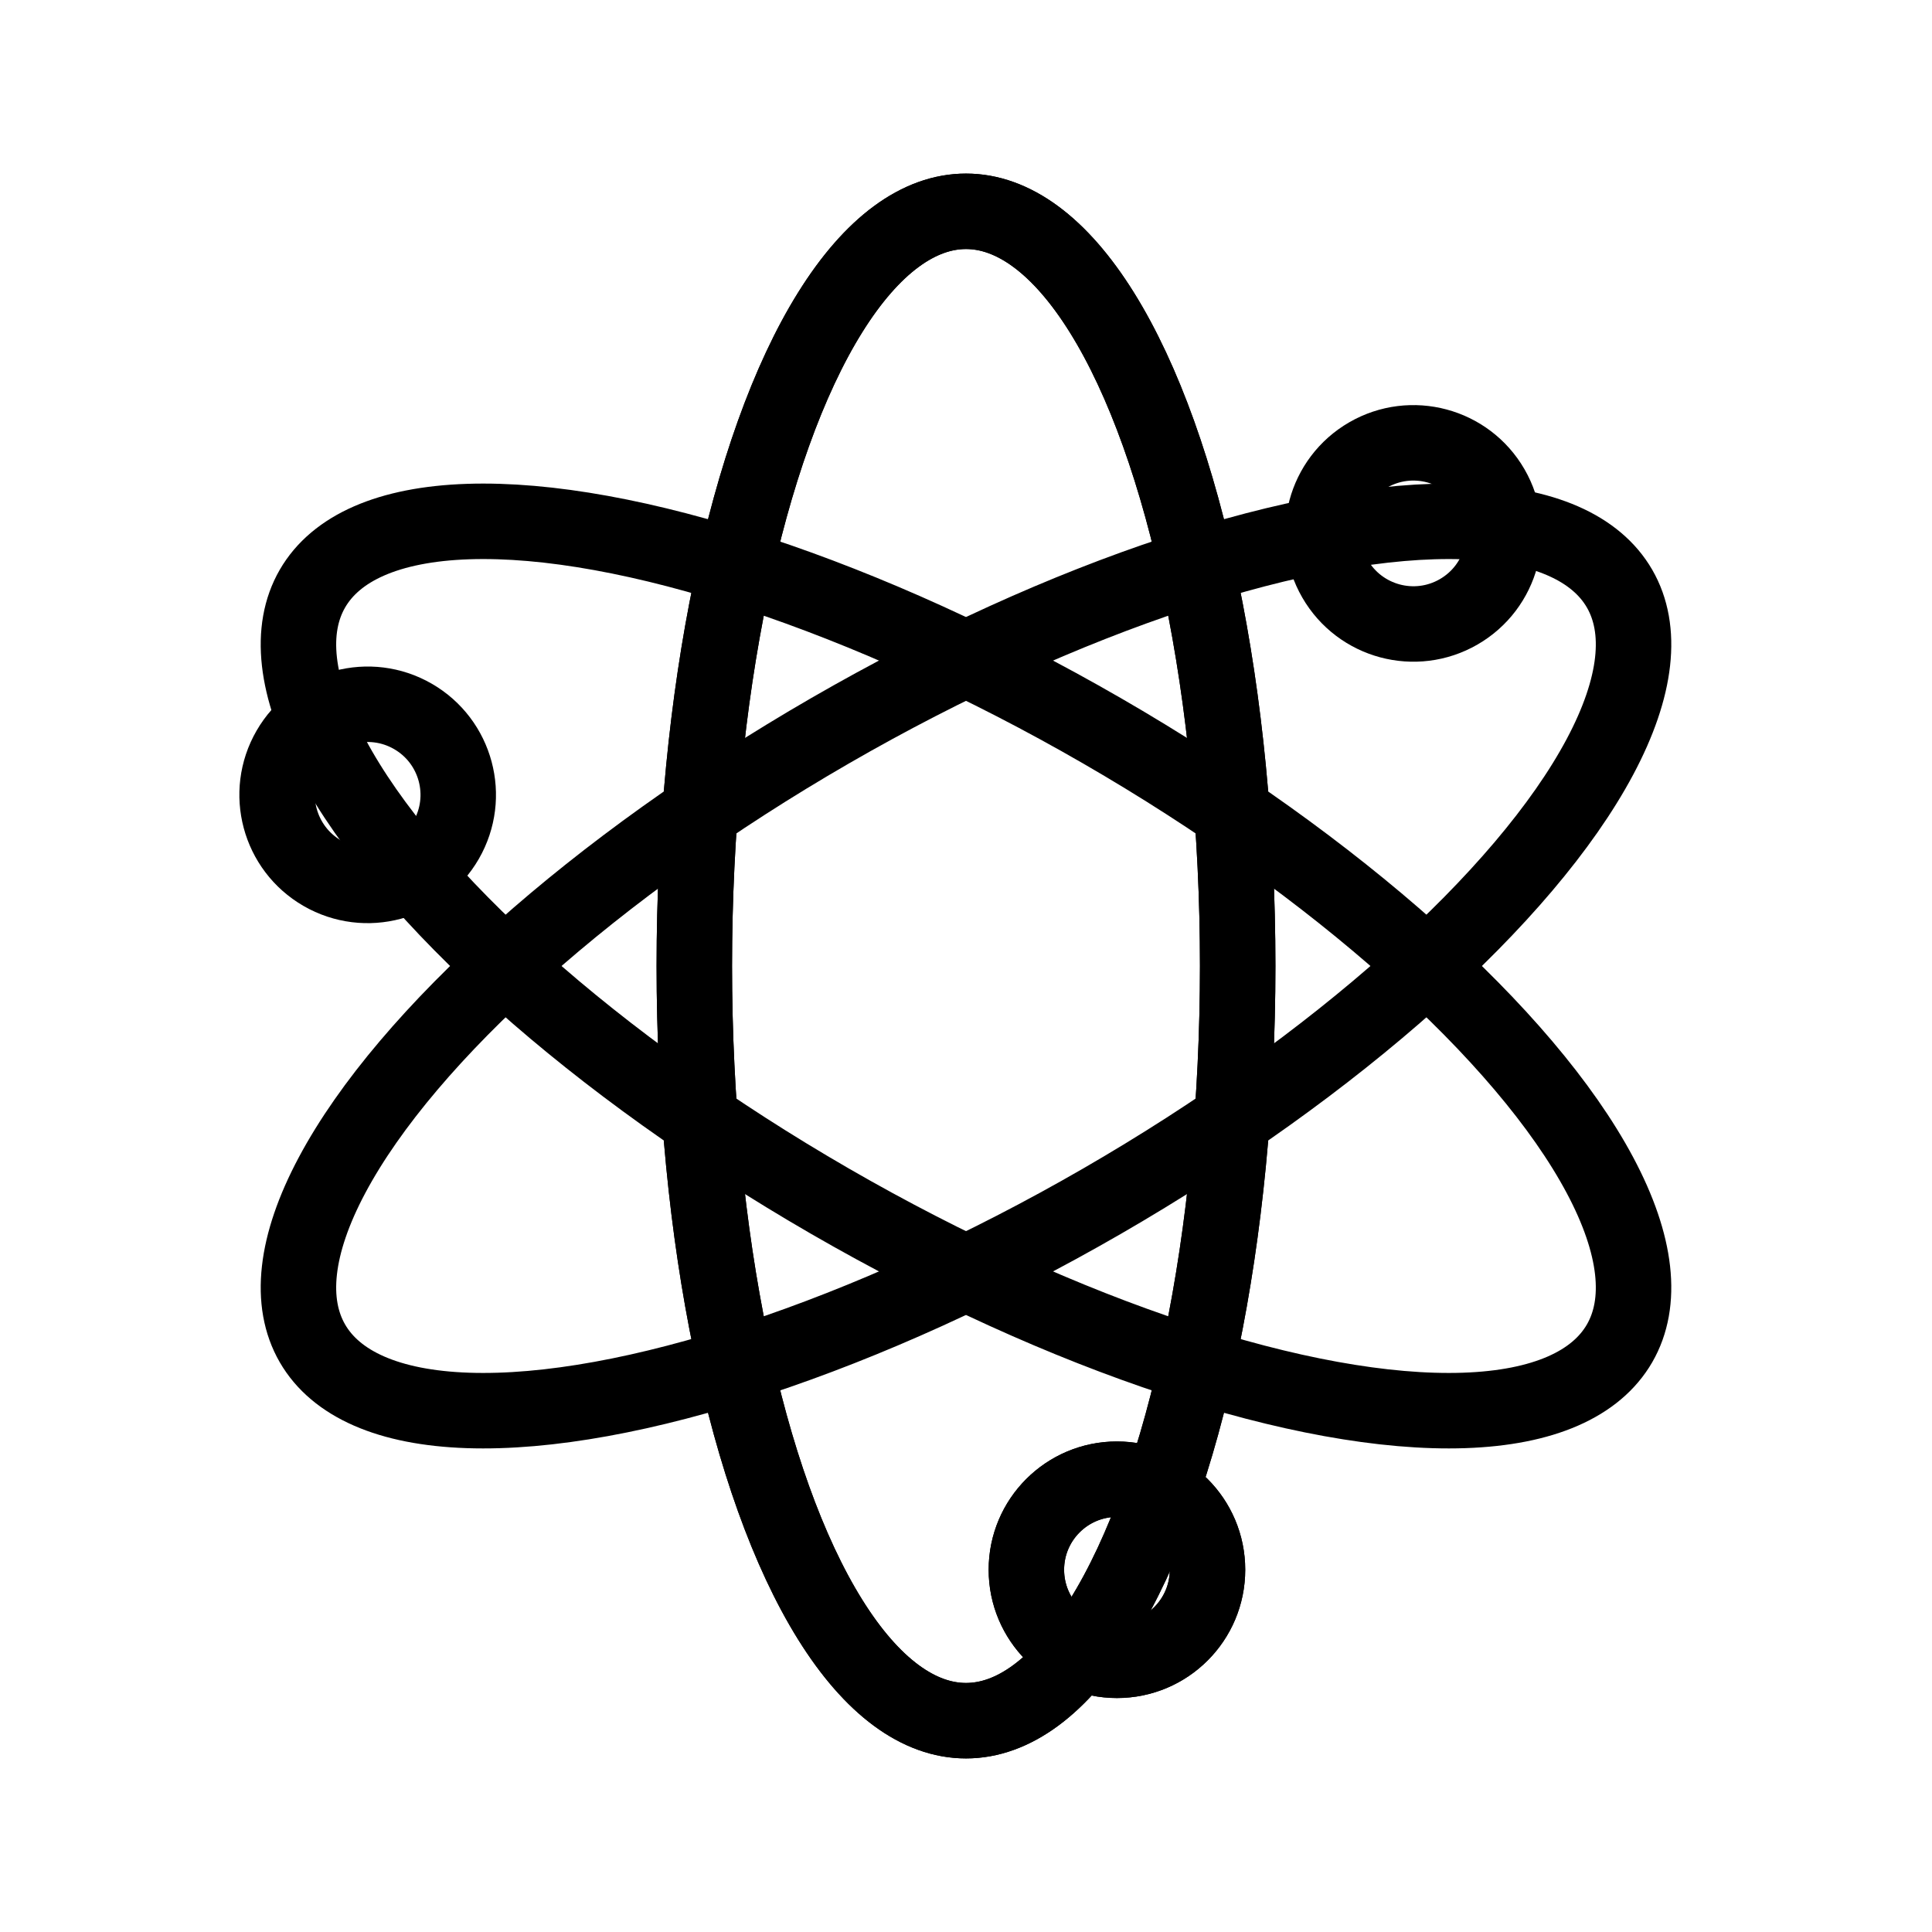 <svg viewBox="0 0 128 128" xmlns="http://www.w3.org/2000/svg" stroke-width="5" stroke="currentColor" fill="none"><mask id="a"><path fill="#fff" d="M0 0h128v128H0z"/><circle cx="74" cy="104" r="6" fill="currentColor"/></mask><g id="b"><ellipse cx="64" cy="64" rx="18" ry="50" mask="url(#a)"/><circle cx="74" cy="104" r="6"/></g><use href="#b"/><use href="#b" transform="rotate(120 64 64)"/><use href="#b" transform="rotate(240 64 64)"/></svg>
